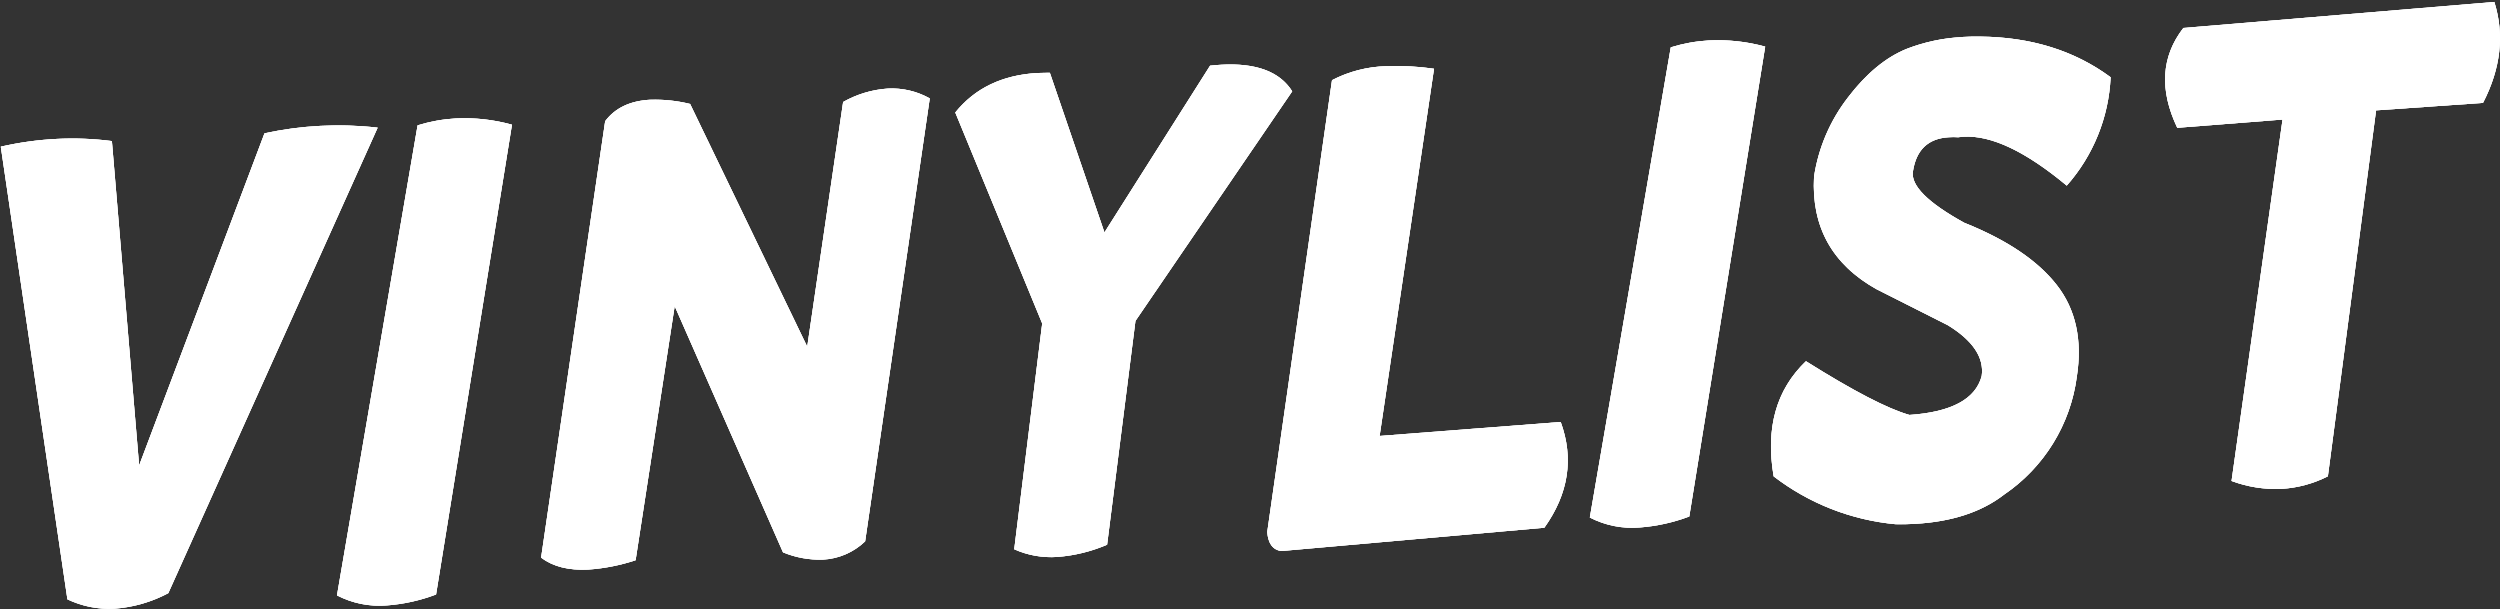 <svg id="Layer_4" data-name="Layer 4" xmlns="http://www.w3.org/2000/svg" xmlns:xlink="http://www.w3.org/1999/xlink" viewBox="0 0 536.22 130.7">
    <rect x="0" y="0" width="536.22" height="130.7" fill="#333333" stroke="none"/>
    <defs>
        <style>.cls-1{clip-rule:evenodd;}
        .cls-2{fill-rule:evenodd;}
        .cls-3{clip-path:url(#clip-path);}
        .cls-4{clip-path:url(#clip-path-2);}
        .cls-5{clip-path:url(#clip-path-3);}
        .cls-6{clip-path:url(#clip-path-5);}
        .cls-7{clip-path:url(#clip-path-7);}
        .cls-8{clip-path:url(#clip-path-9);}
        .cls-9{clip-path:url(#clip-path-11);}
        .cls-10{clip-path:url(#clip-path-13);}
        .cls-11{clip-path:url(#clip-path-15);}
        </style>
        <clipPath id="clip-path">
            <path class="cls-1" d="M139.52,21.4a31.2,31.2,0,0,1,8.5.9l25.12,52.07,7.7-52.49A22.49,22.49,0,0,1,190.42,19a16.62,16.62,0,0,1,9,2.11l-13.86,95a14.1,14.1,0,0,1-9.1,3.92,20.68,20.68,0,0,1-8.51-1.56L144.71,65.65l-8.38,54.51a41.12,41.12,0,0,1-10.11,2q-6.36.33-10.16-2.56L129.8,26q3.21-4.28,9.72-4.61"/>
        </clipPath>
        <clipPath id="clip-path-2">
            <rect x="-237.83" y="-80.13" width="4124" height="2941" fill="white"/>
        </clipPath>
        <clipPath id="clip-path-3">
            <path class="cls-1" d="M222.54,15.66c.86,0,1.74-.06,2.64-.05l11.71,34.25,22.66-35.77c.82-.09,1.61-.16,2.38-.2q11.25-.63,15.23,5.7L243.54,68.83l-6.08,48a33.35,33.35,0,0,1-10.65,2.62,19.31,19.31,0,0,1-9.27-1.64l6-48.43L204.9,24.13q6.3-7.83,17.64-8.47"/>
        </clipPath>
        <clipPath id="clip-path-5">
            <path class="cls-1" d="M297.41,14.21a55.29,55.29,0,0,1,10.17.54L295.91,93.51l38.84-3q4.29,11.75-3.51,22.68l-56.43,5q-2.73-.39-3-4.1L285.7,17.2a26.75,26.75,0,0,1,11.71-3"/>
        </clipPath>
        <clipPath id="clip-path-7">
            <path class="cls-1" d="M366.51,8.68A38.32,38.32,0,0,1,378.61,10L362.33,110.78a38.1,38.1,0,0,1-10.58,2.35A19.74,19.74,0,0,1,341,111L358.36,10.16a33.82,33.82,0,0,1,8.15-1.48"/>
        </clipPath>
        <clipPath id="clip-path-9">
            <path class="cls-1" d="M421,7.93c1.2-.07,2.43-.1,3.7-.08q16.41.15,28,8.72a37.66,37.66,0,0,1-9.41,23.24q-13.21-11-22.13-10.49a11.11,11.11,0,0,0-1.16.12,14.66,14.66,0,0,0-2,0q-6.65.38-7.7,7.34-.72,4.53,11,11Q435,53.26,441.14,61.12t4.31,19.68a36.29,36.29,0,0,1-15.57,25.26q-7.22,5.61-19.06,6.29-2,.12-4.17.09a50.54,50.54,0,0,1-26.22-10.27q-2.65-15.53,6.93-24.69Q402.51,87,409.55,89q13.53-.92,15.5-8.35c.55-3.93-1.85-7.57-7.25-10.89l-15.31-7.73q-14.28-8-13.4-24.13a36.7,36.7,0,0,1,7.28-17q5.89-7.72,12.63-10.43a38.15,38.15,0,0,1,12-2.52"/>
        </clipPath>
        <clipPath id="clip-path-11">
            <path class="cls-1" d="M535,.42q3.31,10.56-2.43,21.65l-22.93,1.6-10.34,78.49a25.24,25.24,0,0,1-9.92,2.69,27.17,27.17,0,0,1-10.74-1.69l10.94-77.52L467,27.41Q461.19,15.2,468.31,6Z"/>
        </clipPath>
        <clipPath id="clip-path-13">
            <path class="cls-1" d="M97.72,25.41a37.94,37.94,0,0,1,12.09,1.34L93.53,127.51A37.7,37.7,0,0,1,83,129.85a19.76,19.76,0,0,1-10.72-2.15L89.57,26.89a33.82,33.82,0,0,1,8.15-1.48"/>
        </clipPath>
        <clipPath id="clip-path-15">
            <path class="cls-1" d="M12.11,29.8A66,66,0,0,1,24,30.26l5.84,69.58L56.73,28.6a73.88,73.88,0,0,1,12-1.6A74.68,74.68,0,0,1,81,27.38l-44.9,99.84a29,29,0,0,1-11.52,3.33,20.83,20.83,0,0,1-10.12-2L.17,31.46A69.41,69.41,0,0,1,12.11,29.8"/>
        </clipPath>
    </defs>
    <title>Artboard 1 copy</title>
    <path class="cls-2" fill="white" d="M139.52,21.4a31.2,31.2,0,0,1,8.5.9l25.12,52.07,7.7-52.49A22.49,22.49,0,0,1,190.42,19a16.62,16.62,0,0,1,9,2.11l-13.86,95a14.1,14.1,0,0,1-9.1,3.92,20.68,20.68,0,0,1-8.51-1.56L144.71,65.65l-8.38,54.51a41.12,41.12,0,0,1-10.11,2q-6.36.33-10.16-2.56L129.8,26q3.21-4.28,9.72-4.61"/>
    <g class="cls-3" fill="white">
        <rect x="-237.83" y="-80.13" width="4124" height="2941"/>
        <g class="cls-4">
            <rect x="89" y="19" width="137.45" height="103.09" transform="translate(73.7 221.51) rotate(-85)"/>
        </g>
    </g>
    <path class="cls-2" fill="white" d="M222.54,15.66c.86,0,1.74-.06,2.64-.05l11.71,34.25,22.66-35.77c.82-.09,1.61-.16,2.38-.2q11.25-.63,15.23,5.7L243.54,68.83l-6.08,48a33.35,33.35,0,0,1-10.65,2.62,19.31,19.31,0,0,1-9.27-1.64l6-48.43L204.9,24.13q6.3-7.83,17.64-8.47"/>
    <g class="cls-5" fill="white">
        <rect x="-237.83" y="-80.13" width="4124" height="2941"/>
        <g class="cls-4">
            <rect x="168.44" y="15.88" width="137.45" height="100.23" transform="matrix(0.09, -1, 1, 0.09, 150.76, 296.51)"/>
        </g>
    </g>
    <path class="cls-2" fill="white" d="M297.41,14.21a55.29,55.29,0,0,1,10.17.54L295.91,93.51l38.84-3q4.29,11.75-3.51,22.68l-56.43,5q-2.73-.39-3-4.1L285.7,17.2a26.75,26.75,0,0,1,11.71-3"/>
    <g class="cls-6" fill="white">
        <rect x="-237.83" y="-80.13" width="4124" height="2941"/>
        <g class="cls-4">
            <rect x="240.14" y="22.01" width="134.59" height="91.64" transform="translate(213.07 368.18) rotate(-85)"/>
        </g>
    </g>
    <path class="cls-2" fill="white" d="M366.51,8.68A38.32,38.32,0,0,1,378.61,10L362.33,110.78a38.1,38.1,0,0,1-10.58,2.35A19.74,19.74,0,0,1,341,111L358.36,10.16a33.82,33.82,0,0,1,8.15-1.48"/>
    <g class="cls-7" fill="white">
        <rect x="-237.83" y="-80.13" width="4124" height="2941"/>
        <g class="cls-4">
            <rect x="292.49" y="32.27" width="134.59" height="57.27" transform="translate(267.75 414.01) rotate(-85)"/>
        </g>
    </g>
    <path class="cls-2" fill="white" d="M421,7.93c1.2-.07,2.43-.1,3.7-.08q16.41.15,28,8.72a37.66,37.66,0,0,1-9.41,23.24q-13.21-11-22.13-10.49a11.11,11.11,0,0,0-1.16.12,14.66,14.66,0,0,0-2,0q-6.65.38-7.7,7.34-.72,4.53,11,11Q435,53.26,441.14,61.12t4.31,19.68a36.29,36.29,0,0,1-15.57,25.26q-7.22,5.61-19.06,6.29-2,.12-4.17.09a50.54,50.54,0,0,1-26.22-10.27q-2.65-15.53,6.93-24.69Q402.51,87,409.55,89q13.53-.92,15.5-8.35c.55-3.93-1.85-7.57-7.25-10.89l-15.31-7.73q-14.28-8-13.4-24.13a36.7,36.7,0,0,1,7.28-17q5.89-7.72,12.63-10.43a38.15,38.15,0,0,1,12-2.52"/>
    <g class="cls-8" fill="white">
        <rect x="-237.83" y="-80.13" width="4124" height="2941"/>
        <g class="cls-4">
            <rect x="348.61" y="12.82" width="134.59" height="94.5" transform="translate(319.82 469.16) rotate(-85)"/>
        </g>
    </g>
    <path class="cls-2" fill="white" d="M535,.42q3.31,10.56-2.43,21.65l-22.93,1.6-10.34,78.49a25.24,25.24,0,0,1-9.92,2.69,27.17,27.17,0,0,1-10.74-1.69l10.94-77.52L467,27.41Q461.19,15.2,468.31,6Z"/>
    <g class="cls-9" fill="white">
        <rect x="-237.83" y="-80.13" width="4124" height="2941"/>
        <g class="cls-4">
            <rect x="428.45" y="1.65" width="136.89" height="99.55" transform="translate(402.36 541.95) rotate(-85)"/>
        </g>
    </g>
    <path class="cls-2" fill="white" d="M97.72,25.41a37.94,37.94,0,0,1,12.09,1.34L93.53,127.51A37.7,37.7,0,0,1,83,129.85a19.76,19.76,0,0,1-10.72-2.15L89.57,26.89a33.82,33.82,0,0,1,8.15-1.48"/>
    <g class="cls-10" fill="white">
        <rect x="-237.83" y="-80.13" width="4124" height="2941"/>
        <g class="cls-4">
            <rect x="23.69" y="49" width="134.59" height="57.27" transform="translate(5.72 161.51) rotate(-85)"/>
        </g>
    </g>
    <path class="cls-2" fill="white" d="M12.11,29.8A66,66,0,0,1,24,30.26l5.84,69.58L56.73,28.6a73.88,73.88,0,0,1,12-1.6A74.68,74.68,0,0,1,81,27.38l-44.9,99.84a29,29,0,0,1-11.52,3.33,20.83,20.83,0,0,1-10.12-2L.17,31.46A69.41,69.41,0,0,1,12.11,29.8"/>
    <g class="cls-11" fill="white">
        <rect x="-237.83" y="-80.13" width="4124" height="2941"/>
        <g class="cls-4">
            <rect x="-31.94" y="23.24" width="136.56" height="108.75" transform="translate(-44.15 107.06) rotate(-85)"/>
        </g>
    </g>
</svg>